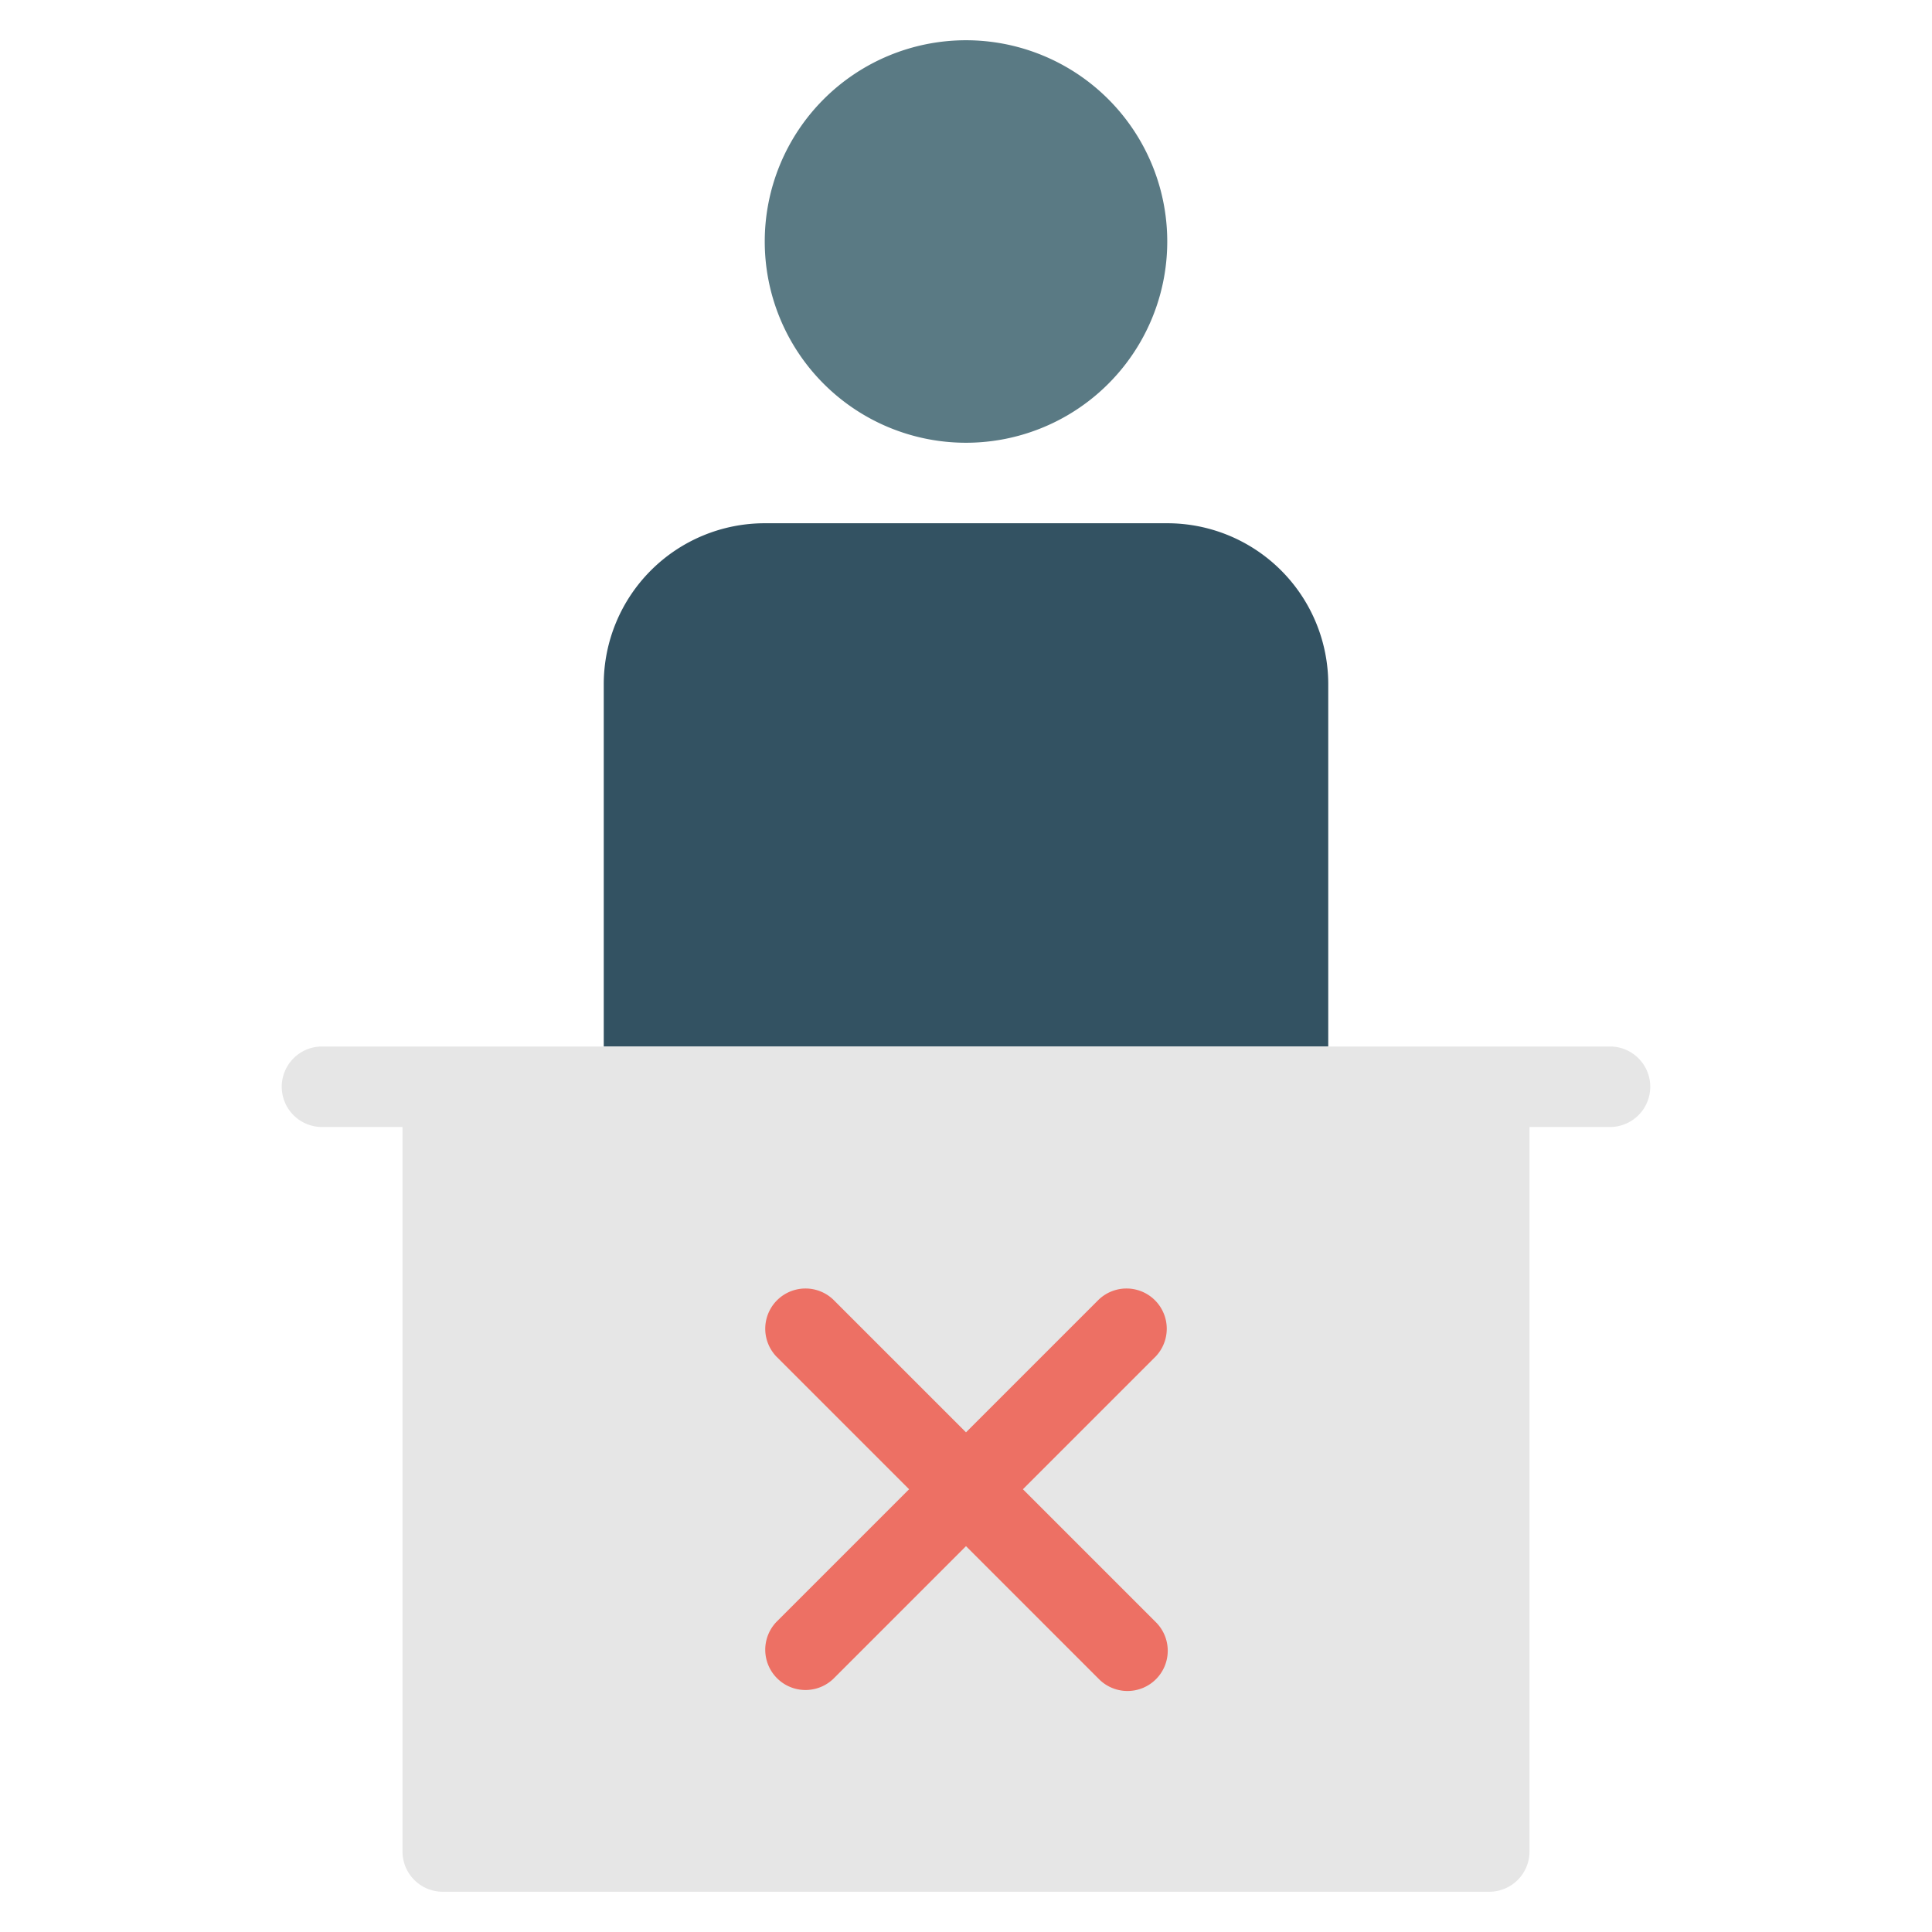 <svg xmlns="http://www.w3.org/2000/svg" height="48" width="48" viewBox="0 0 48 48"><title>negative judgement</title><g class="nc-icon-wrapper"><path d="M24,11h0a5,5,0,0,1-5-5h0a5,5,0,0,1,5-5h0a5,5,0,0,1,5,5h0A5,5,0,0,1,24,11Z" fill="#5a7a84"></path><path d="M33,17a4,4,0,0,0-4-4H19a4,4,0,0,0-4,4v9H33Z" fill="#335262"></path><path d="M40,26H8a1,1,0,0,0,0,2h2V46a1,1,0,0,0,1,1H37a1,1,0,0,0,1-1V28h2a1,1,0,0,0,0-2Z" fill="#e6e6e6"></path><path d="M28.707,40.293a1,1,0,1,1-1.414,1.414L24,38.414l-3.293,3.293a1,1,0,0,1-1.414-1.414L22.586,37l-3.293-3.293a1,1,0,0,1,1.414-1.414L24,35.586l3.293-3.293a1,1,0,0,1,1.414,1.414L25.414,37Z" fill="#ed7064"></path></g></svg>